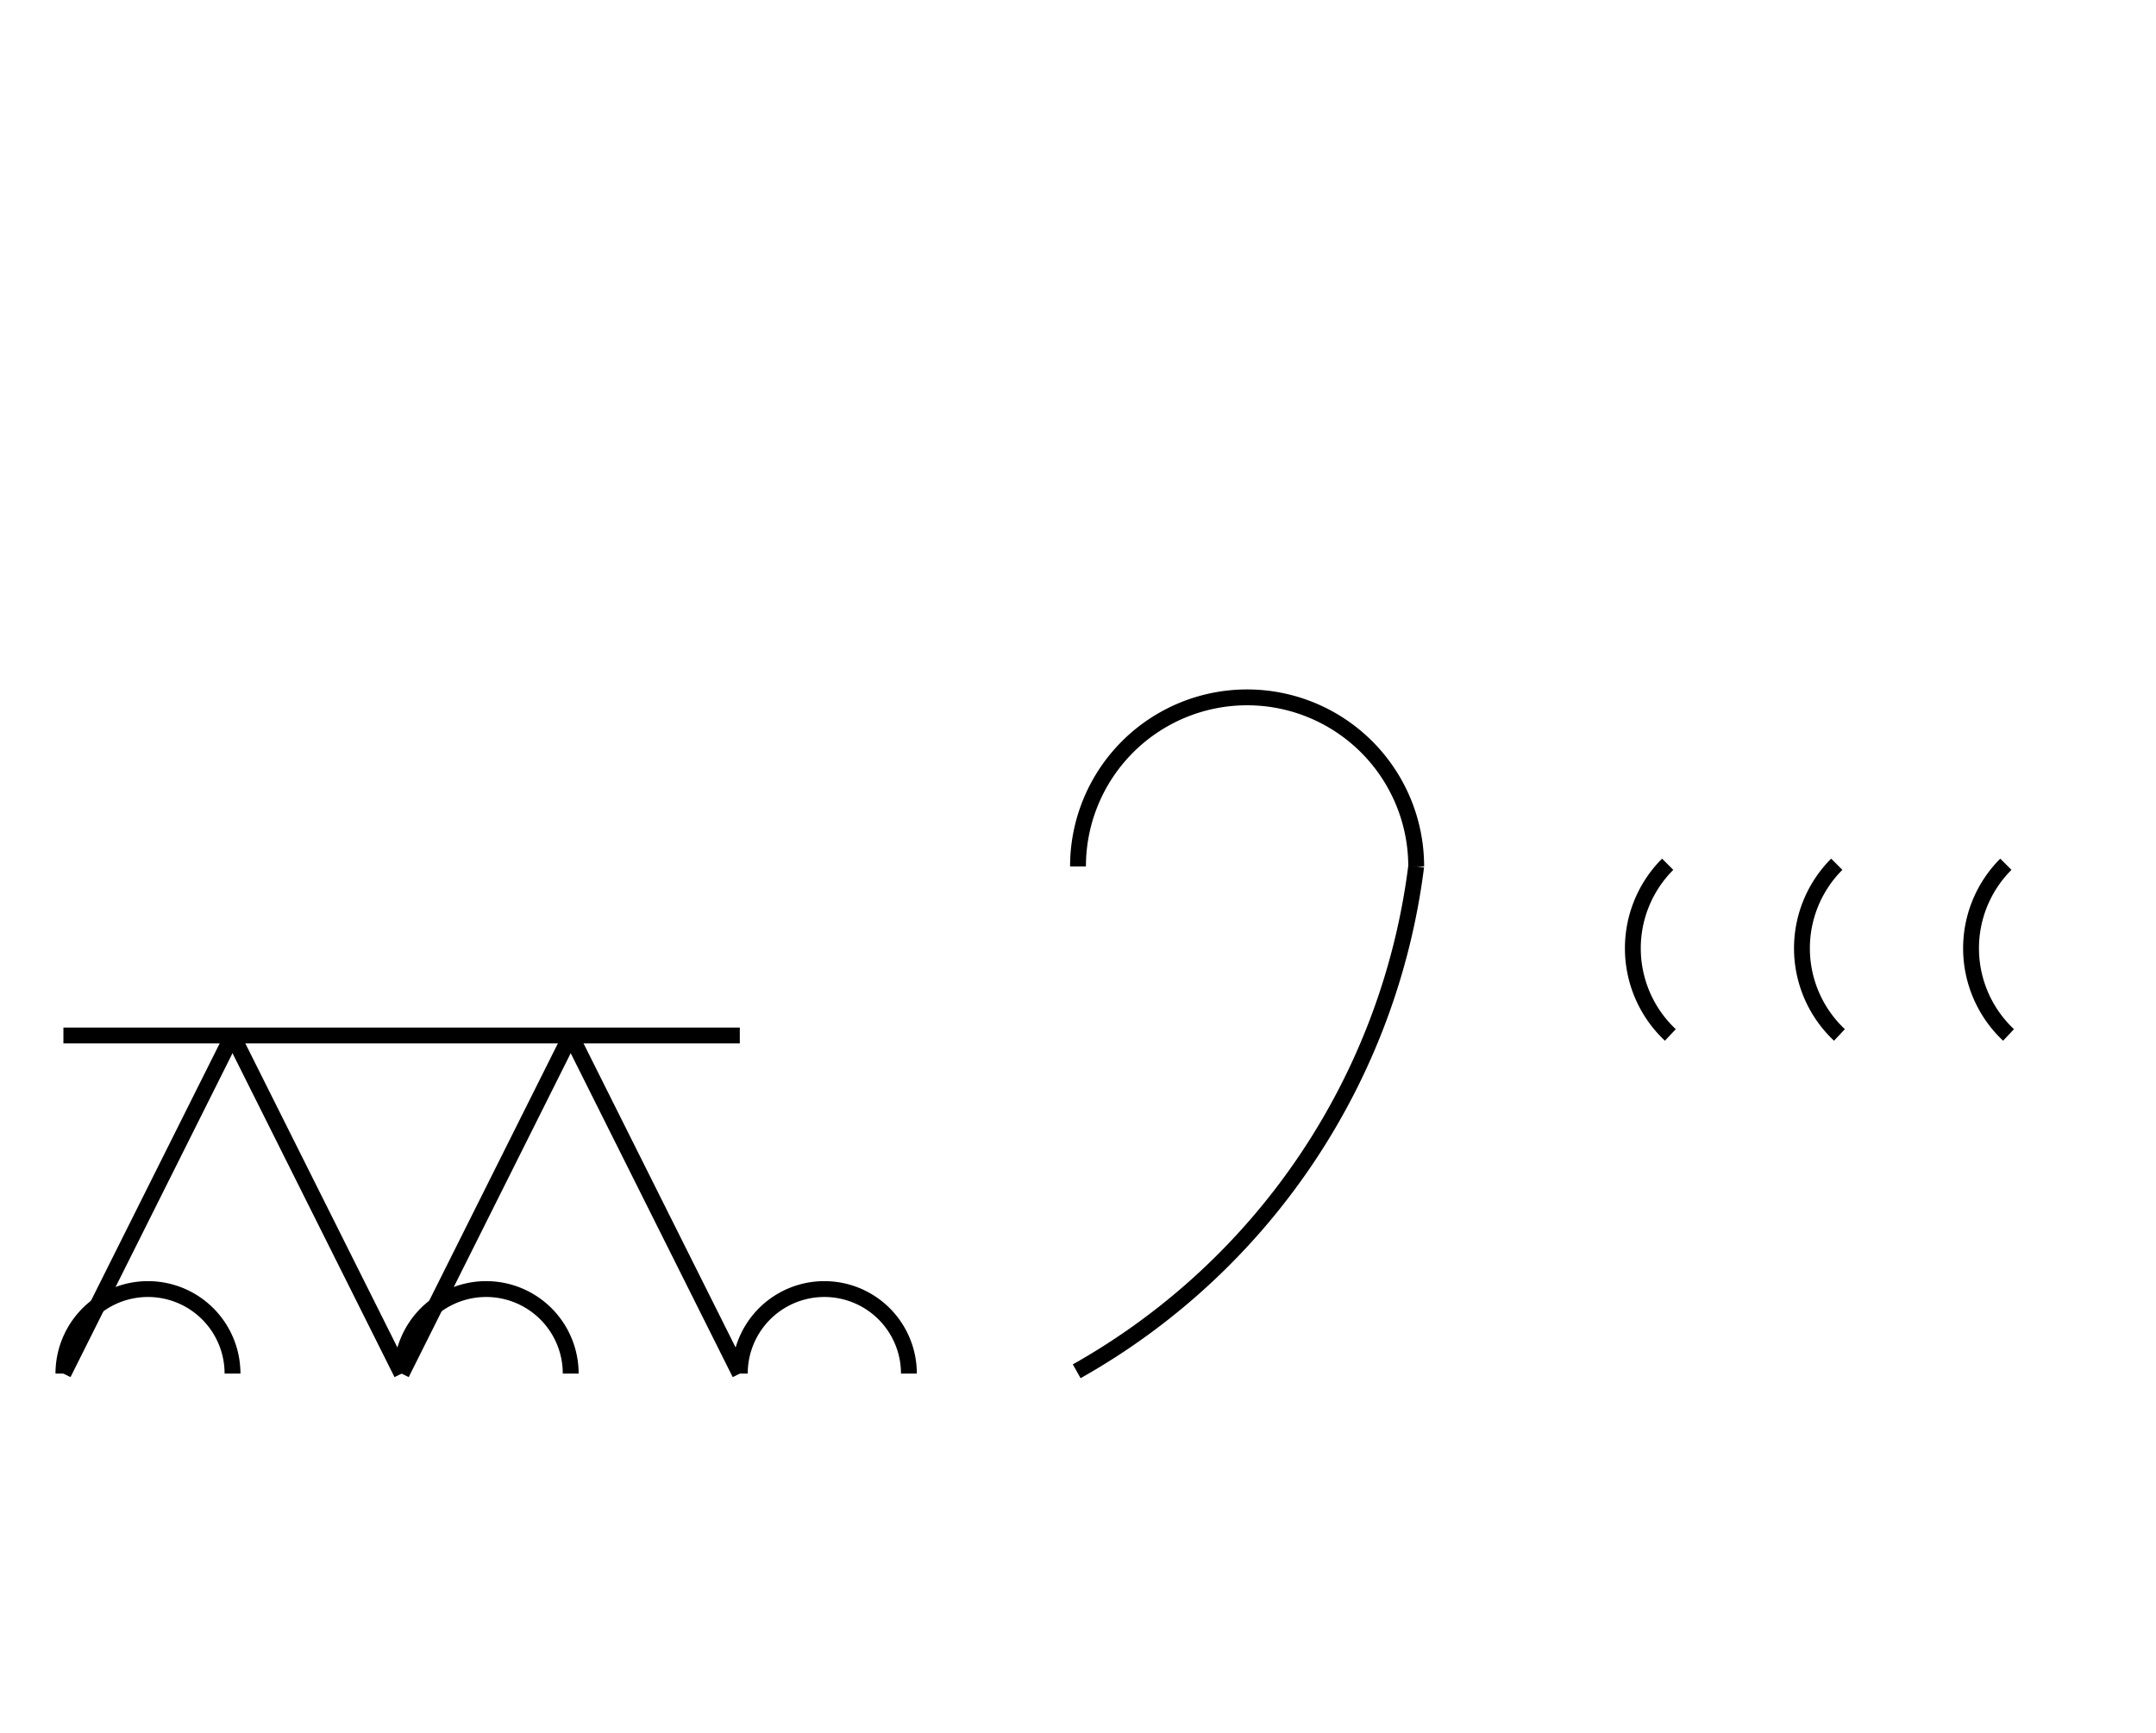 <?xml version="1.0" encoding="UTF-8" standalone="no"?>
<!DOCTYPE svg PUBLIC "-//W3C//DTD SVG 1.0//EN" "http://www.w3.org/TR/2001/REC-SVG-20010904/DTD/svg10.dtd">
<svg xmlns="http://www.w3.org/2000/svg" width="408" height="328">
<style type="text/css">
.brush0 { fill: rgb(255,255,255); }
.pen0 { stroke: rgb(0,0,0); stroke-width: 1; stroke-linejoin: round; }
.font0 { font-size: 13px; font-family: "MS Sans Serif"; }
.pen1 { stroke: rgb(0,0,0); stroke-width: 7; stroke-linejoin: round; }
.brush1 { fill: none; }
.font1 { font-weight: bold; font-size: 20px; font-family: System, sans-serif; }
</style>
<g>
<line stroke="#000" stroke-width="3" stroke-linejoin="round" fill="none" x1="12" x2="44" y1="260" y2="196"/>
<line stroke="#000" stroke-width="3" stroke-linejoin="round" fill="none" x1="44" x2="76" y1="196" y2="260"/>
<line stroke="#000" stroke-width="3" stroke-linejoin="round" fill="none" x1="76" x2="108" y1="260" y2="196"/>
<line stroke="#000" stroke-width="3" stroke-linejoin="round" fill="none" x1="108" x2="140" y1="196" y2="260"/>
<line stroke="#000" stroke-width="3" stroke-linejoin="round" fill="none" x1="12" x2="140" y1="196" y2="196"/>
<path stroke="#000" stroke-width="3" stroke-linejoin="round" d="M 44.0,260.0 A 16.0,16.0 0 1 0 12.0,260.0" fill="none"/>
<path stroke="#000" stroke-width="3" stroke-linejoin="round" d="M 108.0,260.0 A 16.0,16.0 0 1 0 76.0,260.0" fill="none"/>
<path stroke="#000" stroke-width="3" stroke-linejoin="round" d="M 172.0,260.0 A 16.0,16.0 0 1 0 140.0,260.0" fill="none"/>
<path stroke="#000" stroke-width="3" stroke-linejoin="round" d="M 268.0,164.0 A 32.0,32.0 0 1 0 204.0,164.0" fill="none"/>
<path stroke="#000" stroke-width="3" stroke-linejoin="round" d="M 203.753,259.562 A 128.0,128.0 0 0 0 267.996,164" fill="none"/>
<path stroke="#000" stroke-width="3" stroke-linejoin="round" d="M 315.59,163.59 A 22.5,22.5 0 0 0 316.095,195.899" fill="none"/>
<path stroke="#000" stroke-width="3" stroke-linejoin="round" d="M 379.59,163.59 A 22.5,22.5 0 0 0 380.095,195.899" fill="none"/>
<path stroke="#000" stroke-width="3" stroke-linejoin="round" d="M 347.59,163.59 A 22.5,22.5 0 0 0 348.095,195.899" fill="none"/>
</g>
</svg>
